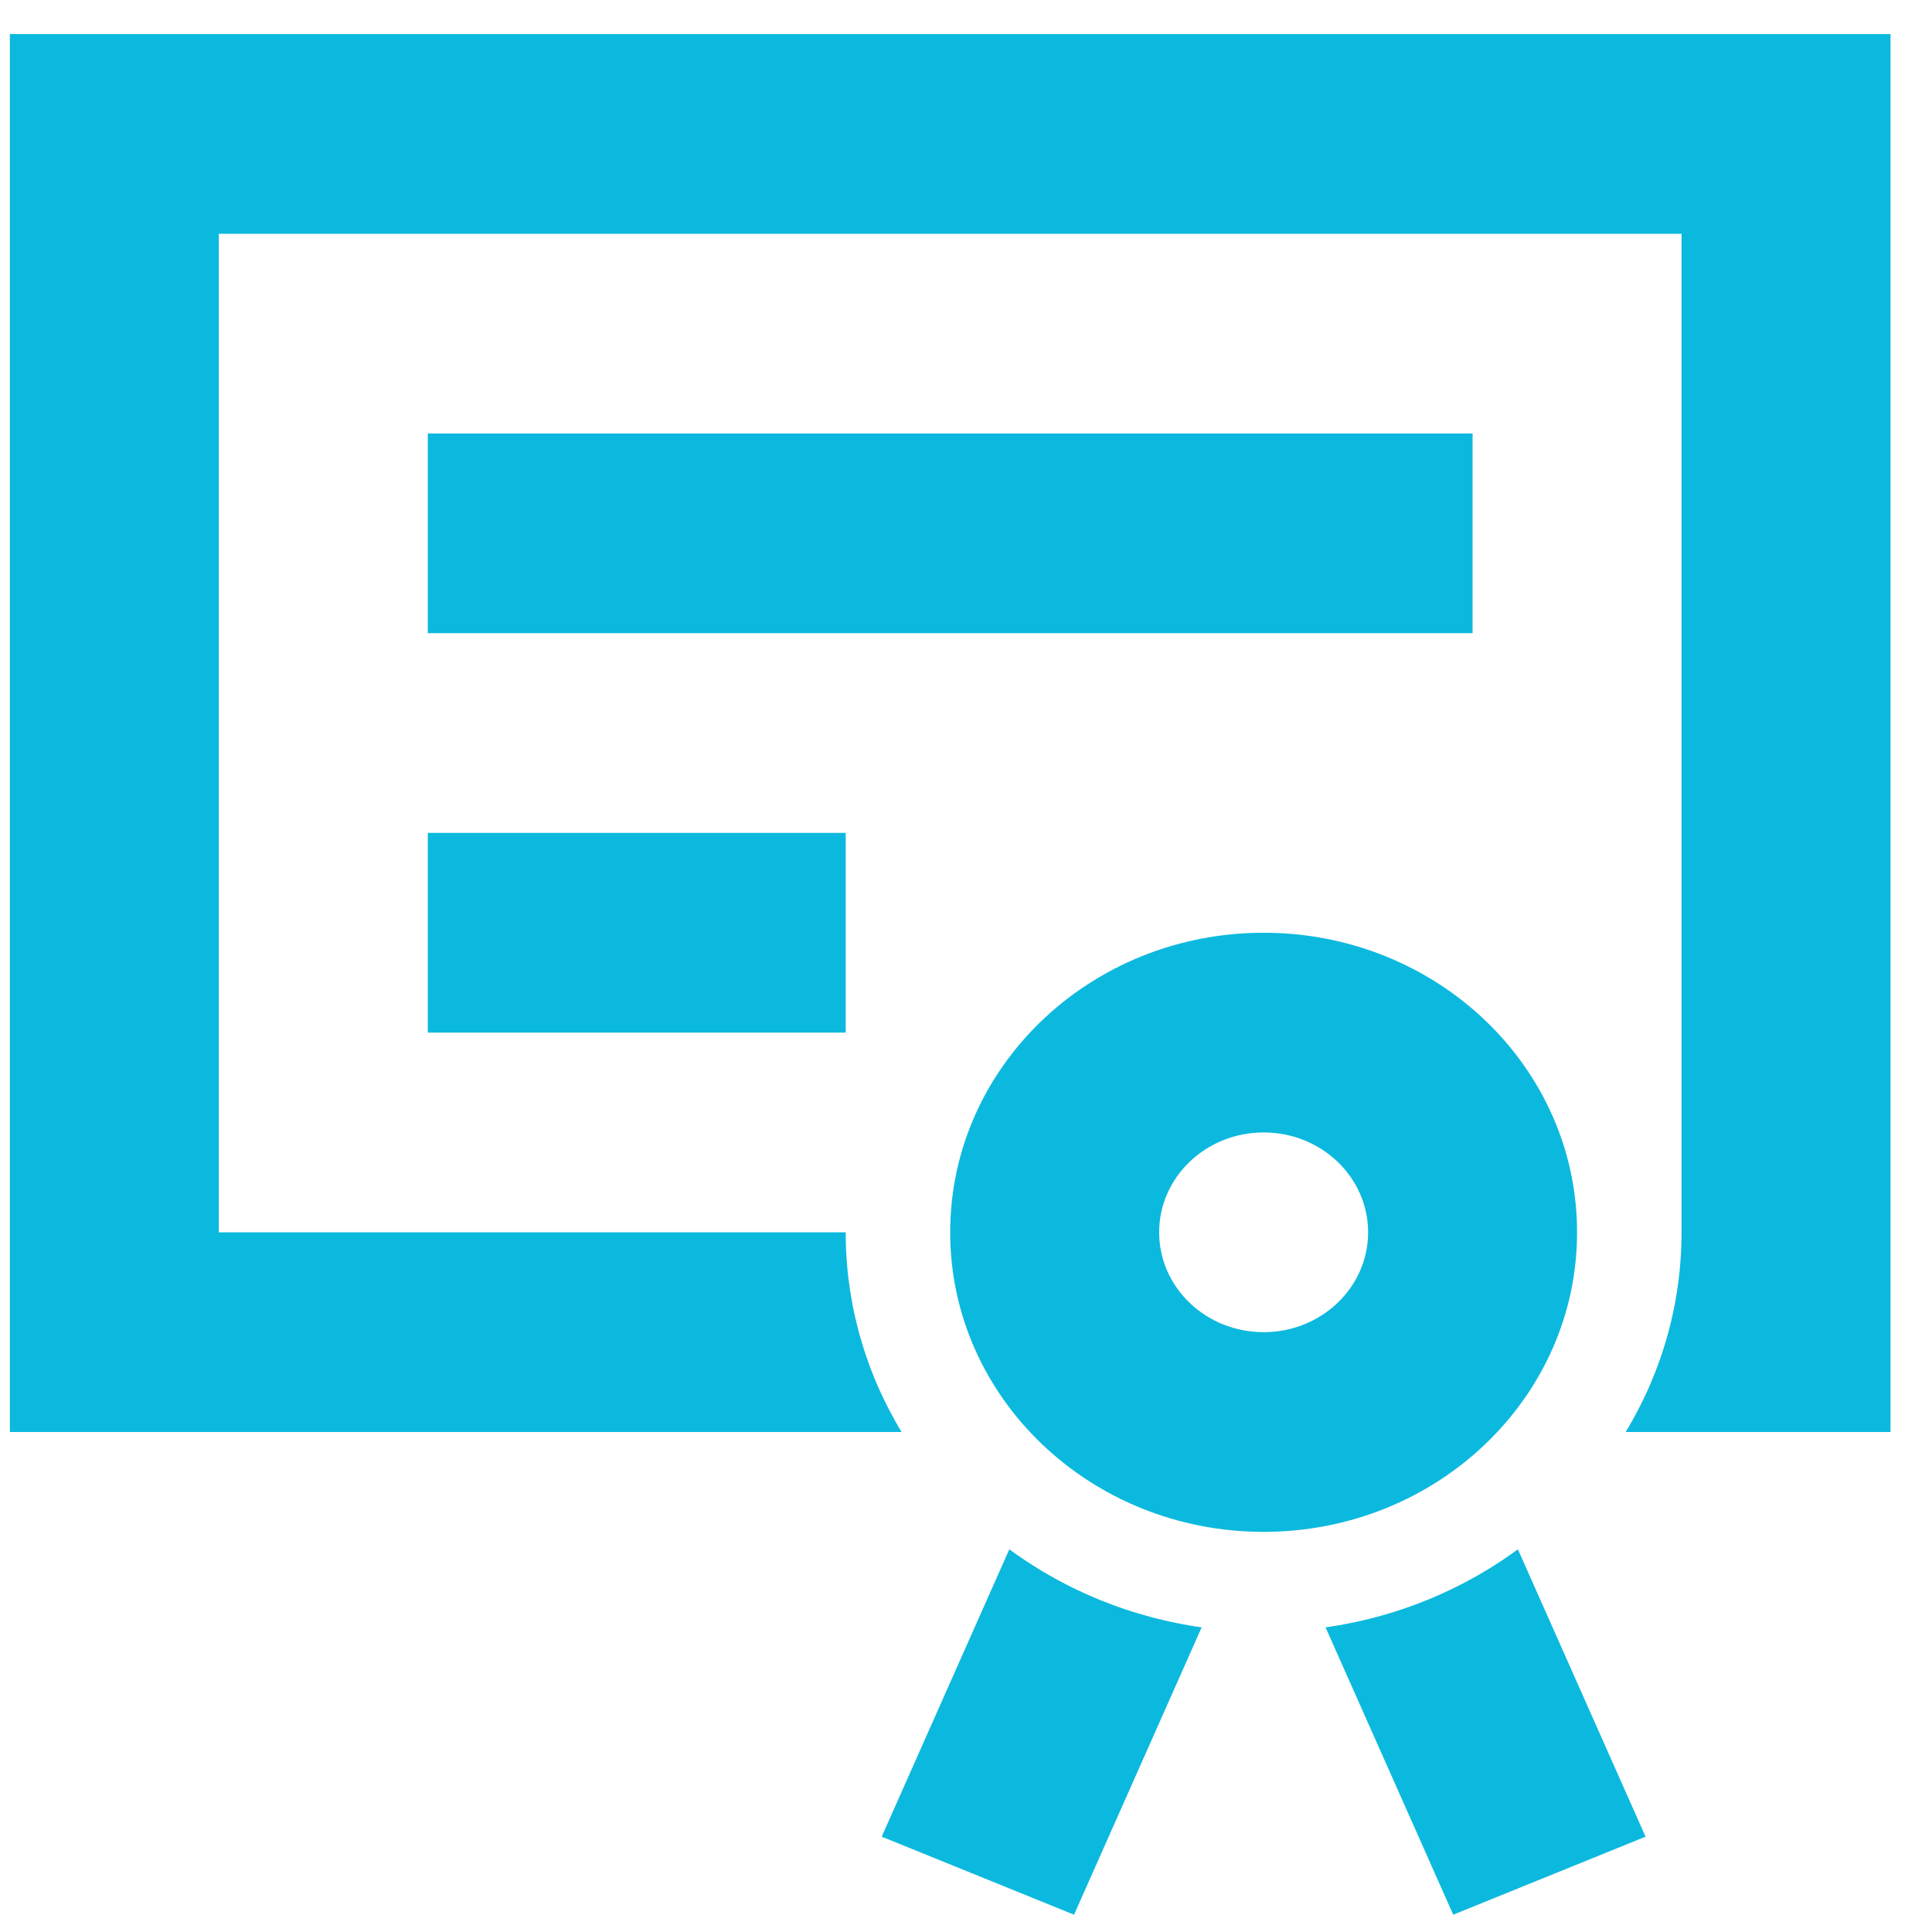 <svg width="38" height="38" viewBox="0 0 38 38" fill="none" xmlns="http://www.w3.org/2000/svg">
<path fill-rule="evenodd" clip-rule="evenodd" d="M19.852 30.473L19.89 30.5C19.894 30.503 19.897 30.506 19.901 30.509L19.852 30.473C19.899 30.507 19.945 30.541 19.992 30.574C19.998 30.577 20.003 30.581 20.009 30.585C20.039 30.606 20.069 30.627 20.099 30.647C20.103 30.65 20.107 30.652 20.111 30.655C20.137 30.673 20.164 30.691 20.191 30.709C20.198 30.713 20.205 30.718 20.212 30.722C20.241 30.742 20.271 30.761 20.3 30.779C20.307 30.784 20.315 30.789 20.322 30.793C20.35 30.811 20.377 30.828 20.405 30.845C20.416 30.852 20.426 30.858 20.437 30.865C20.462 30.88 20.486 30.895 20.511 30.91C20.517 30.913 20.522 30.916 20.528 30.919C20.559 30.938 20.589 30.956 20.62 30.973C20.628 30.978 20.636 30.982 20.643 30.986C20.675 31.005 20.707 31.022 20.739 31.04C20.742 31.042 20.745 31.044 20.748 31.046C20.779 31.062 20.809 31.079 20.84 31.095C20.846 31.098 20.852 31.102 20.858 31.105C20.889 31.122 20.921 31.138 20.953 31.155C20.96 31.158 20.967 31.162 20.974 31.166C21.005 31.181 21.035 31.197 21.066 31.212C21.076 31.217 21.086 31.222 21.096 31.227C21.123 31.24 21.149 31.253 21.176 31.266C21.183 31.269 21.189 31.272 21.195 31.275C21.227 31.29 21.26 31.305 21.292 31.32C21.3 31.324 21.308 31.327 21.316 31.331C21.347 31.345 21.378 31.359 21.41 31.373C21.419 31.378 21.429 31.382 21.439 31.386C21.469 31.399 21.5 31.412 21.531 31.425L21.536 31.428L21.55 31.434C21.582 31.447 21.613 31.46 21.645 31.473C21.651 31.475 21.657 31.478 21.663 31.48C21.734 31.509 21.804 31.536 21.875 31.562C21.883 31.565 21.891 31.568 21.899 31.571C21.933 31.584 21.967 31.596 22.001 31.608C22.009 31.611 22.017 31.613 22.025 31.616C22.058 31.628 22.091 31.639 22.125 31.651C22.134 31.654 22.144 31.657 22.153 31.66C22.182 31.67 22.21 31.679 22.239 31.688C22.247 31.69 22.254 31.693 22.261 31.695C22.297 31.707 22.334 31.718 22.37 31.729C22.376 31.731 22.381 31.732 22.387 31.734C22.46 31.756 22.535 31.777 22.61 31.797C22.618 31.8 22.627 31.802 22.636 31.805C22.669 31.813 22.703 31.822 22.736 31.831C22.745 31.833 22.754 31.835 22.762 31.837C22.798 31.846 22.833 31.855 22.869 31.863C22.878 31.865 22.888 31.868 22.898 31.87C22.927 31.877 22.956 31.883 22.985 31.89C22.994 31.892 23.004 31.894 23.014 31.896C23.052 31.904 23.09 31.913 23.128 31.92C23.131 31.921 23.134 31.922 23.137 31.922C23.176 31.93 23.215 31.938 23.255 31.945C23.261 31.946 23.268 31.948 23.274 31.949C23.308 31.955 23.342 31.961 23.376 31.967C23.383 31.968 23.39 31.97 23.396 31.971C23.433 31.977 23.47 31.983 23.506 31.989C23.515 31.99 23.524 31.991 23.533 31.993C23.567 31.998 23.601 32.003 23.635 32.008L21.125 37.66L17.342 36.125L19.852 30.473ZM29.855 30.473L32.366 36.125L28.583 37.66L26.072 32.008C26.108 32.003 26.144 31.997 26.179 31.992C26.185 31.991 26.191 31.99 26.197 31.989C26.234 31.983 26.272 31.977 26.309 31.971C26.317 31.97 26.326 31.968 26.334 31.967C26.367 31.961 26.401 31.955 26.434 31.949C26.44 31.948 26.445 31.946 26.451 31.945C26.489 31.938 26.527 31.931 26.564 31.923C26.572 31.922 26.579 31.92 26.586 31.919C26.623 31.911 26.659 31.904 26.696 31.896C26.702 31.894 26.709 31.893 26.715 31.891C26.75 31.884 26.784 31.876 26.818 31.868C26.824 31.867 26.829 31.865 26.834 31.864C26.871 31.855 26.907 31.847 26.943 31.838C26.951 31.836 26.959 31.834 26.968 31.831C27.002 31.823 27.036 31.814 27.07 31.805C27.08 31.802 27.09 31.799 27.1 31.797C27.132 31.788 27.165 31.779 27.197 31.77C27.201 31.769 27.205 31.768 27.209 31.767C27.246 31.756 27.283 31.745 27.32 31.734C27.325 31.732 27.331 31.731 27.336 31.729C27.373 31.718 27.41 31.706 27.446 31.695C27.453 31.693 27.459 31.691 27.465 31.689C27.495 31.679 27.524 31.67 27.553 31.66C27.564 31.657 27.574 31.653 27.585 31.65C27.617 31.639 27.649 31.628 27.682 31.616C27.69 31.613 27.698 31.61 27.707 31.608C27.742 31.595 27.777 31.582 27.812 31.57C27.816 31.568 27.82 31.567 27.823 31.565C27.897 31.538 27.97 31.51 28.043 31.48C28.049 31.478 28.056 31.475 28.062 31.473C28.096 31.459 28.13 31.445 28.164 31.431C28.171 31.428 28.178 31.425 28.185 31.422C28.217 31.408 28.248 31.395 28.279 31.381C28.283 31.38 28.287 31.378 28.291 31.376C28.326 31.361 28.361 31.345 28.395 31.329C28.401 31.327 28.406 31.324 28.412 31.322C28.446 31.306 28.481 31.29 28.515 31.273C28.518 31.272 28.52 31.271 28.523 31.27C28.555 31.254 28.588 31.238 28.62 31.222C28.626 31.22 28.631 31.217 28.636 31.215C28.67 31.198 28.704 31.18 28.738 31.163C28.742 31.161 28.746 31.159 28.75 31.157C28.784 31.139 28.818 31.121 28.852 31.103C28.855 31.102 28.859 31.1 28.862 31.098C28.93 31.062 28.997 31.025 29.064 30.987C29.071 30.983 29.078 30.979 29.085 30.974C29.115 30.957 29.145 30.94 29.175 30.922C29.183 30.917 29.191 30.913 29.198 30.908C29.225 30.892 29.251 30.877 29.277 30.861L29.291 30.852L29.298 30.848C29.328 30.829 29.357 30.811 29.386 30.793C29.393 30.789 29.399 30.785 29.405 30.78C29.436 30.761 29.467 30.741 29.498 30.721C29.503 30.718 29.507 30.715 29.511 30.712C29.539 30.694 29.567 30.675 29.595 30.656C29.599 30.653 29.604 30.65 29.609 30.646C29.64 30.625 29.671 30.604 29.702 30.583C29.706 30.58 29.71 30.577 29.713 30.574C29.743 30.554 29.772 30.533 29.801 30.512C29.808 30.507 29.815 30.502 29.822 30.497L29.855 30.473ZM24.853 18.346C28.259 18.346 31.019 20.984 31.019 24.238C31.019 27.492 28.259 30.13 24.853 30.13C21.448 30.13 18.689 27.492 18.689 24.238C18.689 20.984 21.448 18.346 24.853 18.346ZM37.184 0.67V28.166L31.974 28.166C31.993 28.134 32.012 28.102 32.031 28.07C32.034 28.065 32.036 28.061 32.039 28.056C32.057 28.025 32.075 27.994 32.093 27.963C32.096 27.957 32.099 27.952 32.102 27.947C32.12 27.915 32.138 27.882 32.155 27.85C32.157 27.846 32.16 27.842 32.162 27.838C32.198 27.772 32.233 27.705 32.267 27.637C32.269 27.632 32.272 27.627 32.274 27.621C32.308 27.554 32.341 27.487 32.372 27.418C32.374 27.413 32.377 27.409 32.379 27.404C32.394 27.371 32.409 27.338 32.424 27.305C32.426 27.299 32.429 27.293 32.432 27.287C32.446 27.255 32.46 27.223 32.474 27.19C32.476 27.184 32.479 27.177 32.482 27.17C32.51 27.105 32.536 27.039 32.562 26.973C32.566 26.961 32.571 26.95 32.575 26.939C32.587 26.908 32.599 26.877 32.61 26.845C32.613 26.838 32.615 26.831 32.618 26.824C32.658 26.715 32.695 26.604 32.73 26.493C32.732 26.487 32.733 26.482 32.735 26.477C32.746 26.442 32.757 26.407 32.767 26.371C32.769 26.365 32.771 26.359 32.773 26.353C32.782 26.321 32.791 26.29 32.799 26.259C32.801 26.253 32.803 26.247 32.804 26.241C32.814 26.206 32.823 26.171 32.832 26.137C32.834 26.13 32.836 26.123 32.837 26.116C32.847 26.08 32.855 26.044 32.864 26.008C32.865 26.003 32.867 25.998 32.868 25.992C32.886 25.918 32.902 25.844 32.918 25.769C32.919 25.764 32.92 25.759 32.921 25.753C32.928 25.717 32.936 25.68 32.943 25.643C32.944 25.637 32.945 25.631 32.946 25.625C32.96 25.549 32.973 25.473 32.985 25.397C32.986 25.392 32.986 25.387 32.987 25.382C32.993 25.345 32.998 25.308 33.003 25.27C33.004 25.264 33.005 25.258 33.006 25.252C33.016 25.178 33.025 25.103 33.033 25.028L33.035 25.009L33.036 24.995C33.039 24.961 33.043 24.927 33.045 24.893C33.046 24.887 33.047 24.88 33.047 24.874C33.057 24.752 33.065 24.629 33.069 24.505C33.069 24.5 33.069 24.494 33.07 24.489C33.072 24.406 33.074 24.322 33.074 24.238V4.598H4.304V24.238H16.634L16.635 24.368C16.636 24.407 16.637 24.446 16.638 24.485C16.638 24.492 16.638 24.499 16.638 24.506C16.643 24.627 16.65 24.748 16.66 24.867C16.66 24.875 16.661 24.884 16.662 24.891C16.665 24.926 16.668 24.96 16.671 24.994C16.672 25.005 16.674 25.015 16.675 25.026C16.678 25.061 16.682 25.096 16.686 25.131C16.687 25.136 16.687 25.14 16.688 25.144C16.697 25.222 16.708 25.299 16.719 25.376C16.721 25.384 16.722 25.391 16.723 25.399C16.741 25.516 16.762 25.632 16.785 25.747C16.787 25.755 16.788 25.762 16.79 25.77C16.797 25.806 16.805 25.841 16.813 25.876C16.814 25.881 16.815 25.887 16.816 25.892C16.843 26.009 16.872 26.125 16.903 26.241C16.904 26.245 16.906 26.25 16.907 26.255C16.926 26.324 16.947 26.393 16.968 26.462C16.972 26.474 16.976 26.487 16.98 26.5C16.988 26.528 16.998 26.557 17.007 26.585C17.011 26.597 17.014 26.608 17.018 26.619C17.041 26.688 17.065 26.756 17.089 26.823C17.092 26.83 17.094 26.838 17.097 26.845C17.109 26.877 17.121 26.909 17.133 26.942C17.137 26.951 17.14 26.96 17.144 26.969C17.156 27 17.168 27.031 17.181 27.062C17.184 27.069 17.187 27.077 17.19 27.084C17.2 27.109 17.21 27.135 17.221 27.16L17.231 27.183L17.235 27.193C17.247 27.222 17.26 27.25 17.272 27.279C17.276 27.288 17.281 27.298 17.285 27.307C17.315 27.376 17.346 27.443 17.379 27.51C17.381 27.515 17.383 27.519 17.385 27.523C17.401 27.556 17.417 27.59 17.434 27.623C17.436 27.628 17.438 27.631 17.44 27.636C17.457 27.669 17.474 27.702 17.491 27.734C17.493 27.739 17.495 27.743 17.497 27.747C17.532 27.814 17.568 27.88 17.605 27.945C17.608 27.951 17.611 27.957 17.615 27.963C17.633 27.994 17.65 28.026 17.668 28.056C17.671 28.061 17.674 28.066 17.677 28.071C17.695 28.102 17.714 28.134 17.733 28.166L0.194 28.166V0.67H37.184ZM24.854 22.274C23.719 22.274 22.799 23.153 22.799 24.238C22.799 25.323 23.719 26.202 24.854 26.202C25.989 26.202 26.909 25.323 26.909 24.238C26.909 23.153 25.989 22.274 24.854 22.274ZM8.414 8.526H28.964V12.454H8.414V8.526ZM8.414 16.382H16.634V20.31H8.414V16.382Z" fill="#0CB9DE"/>
</svg>
